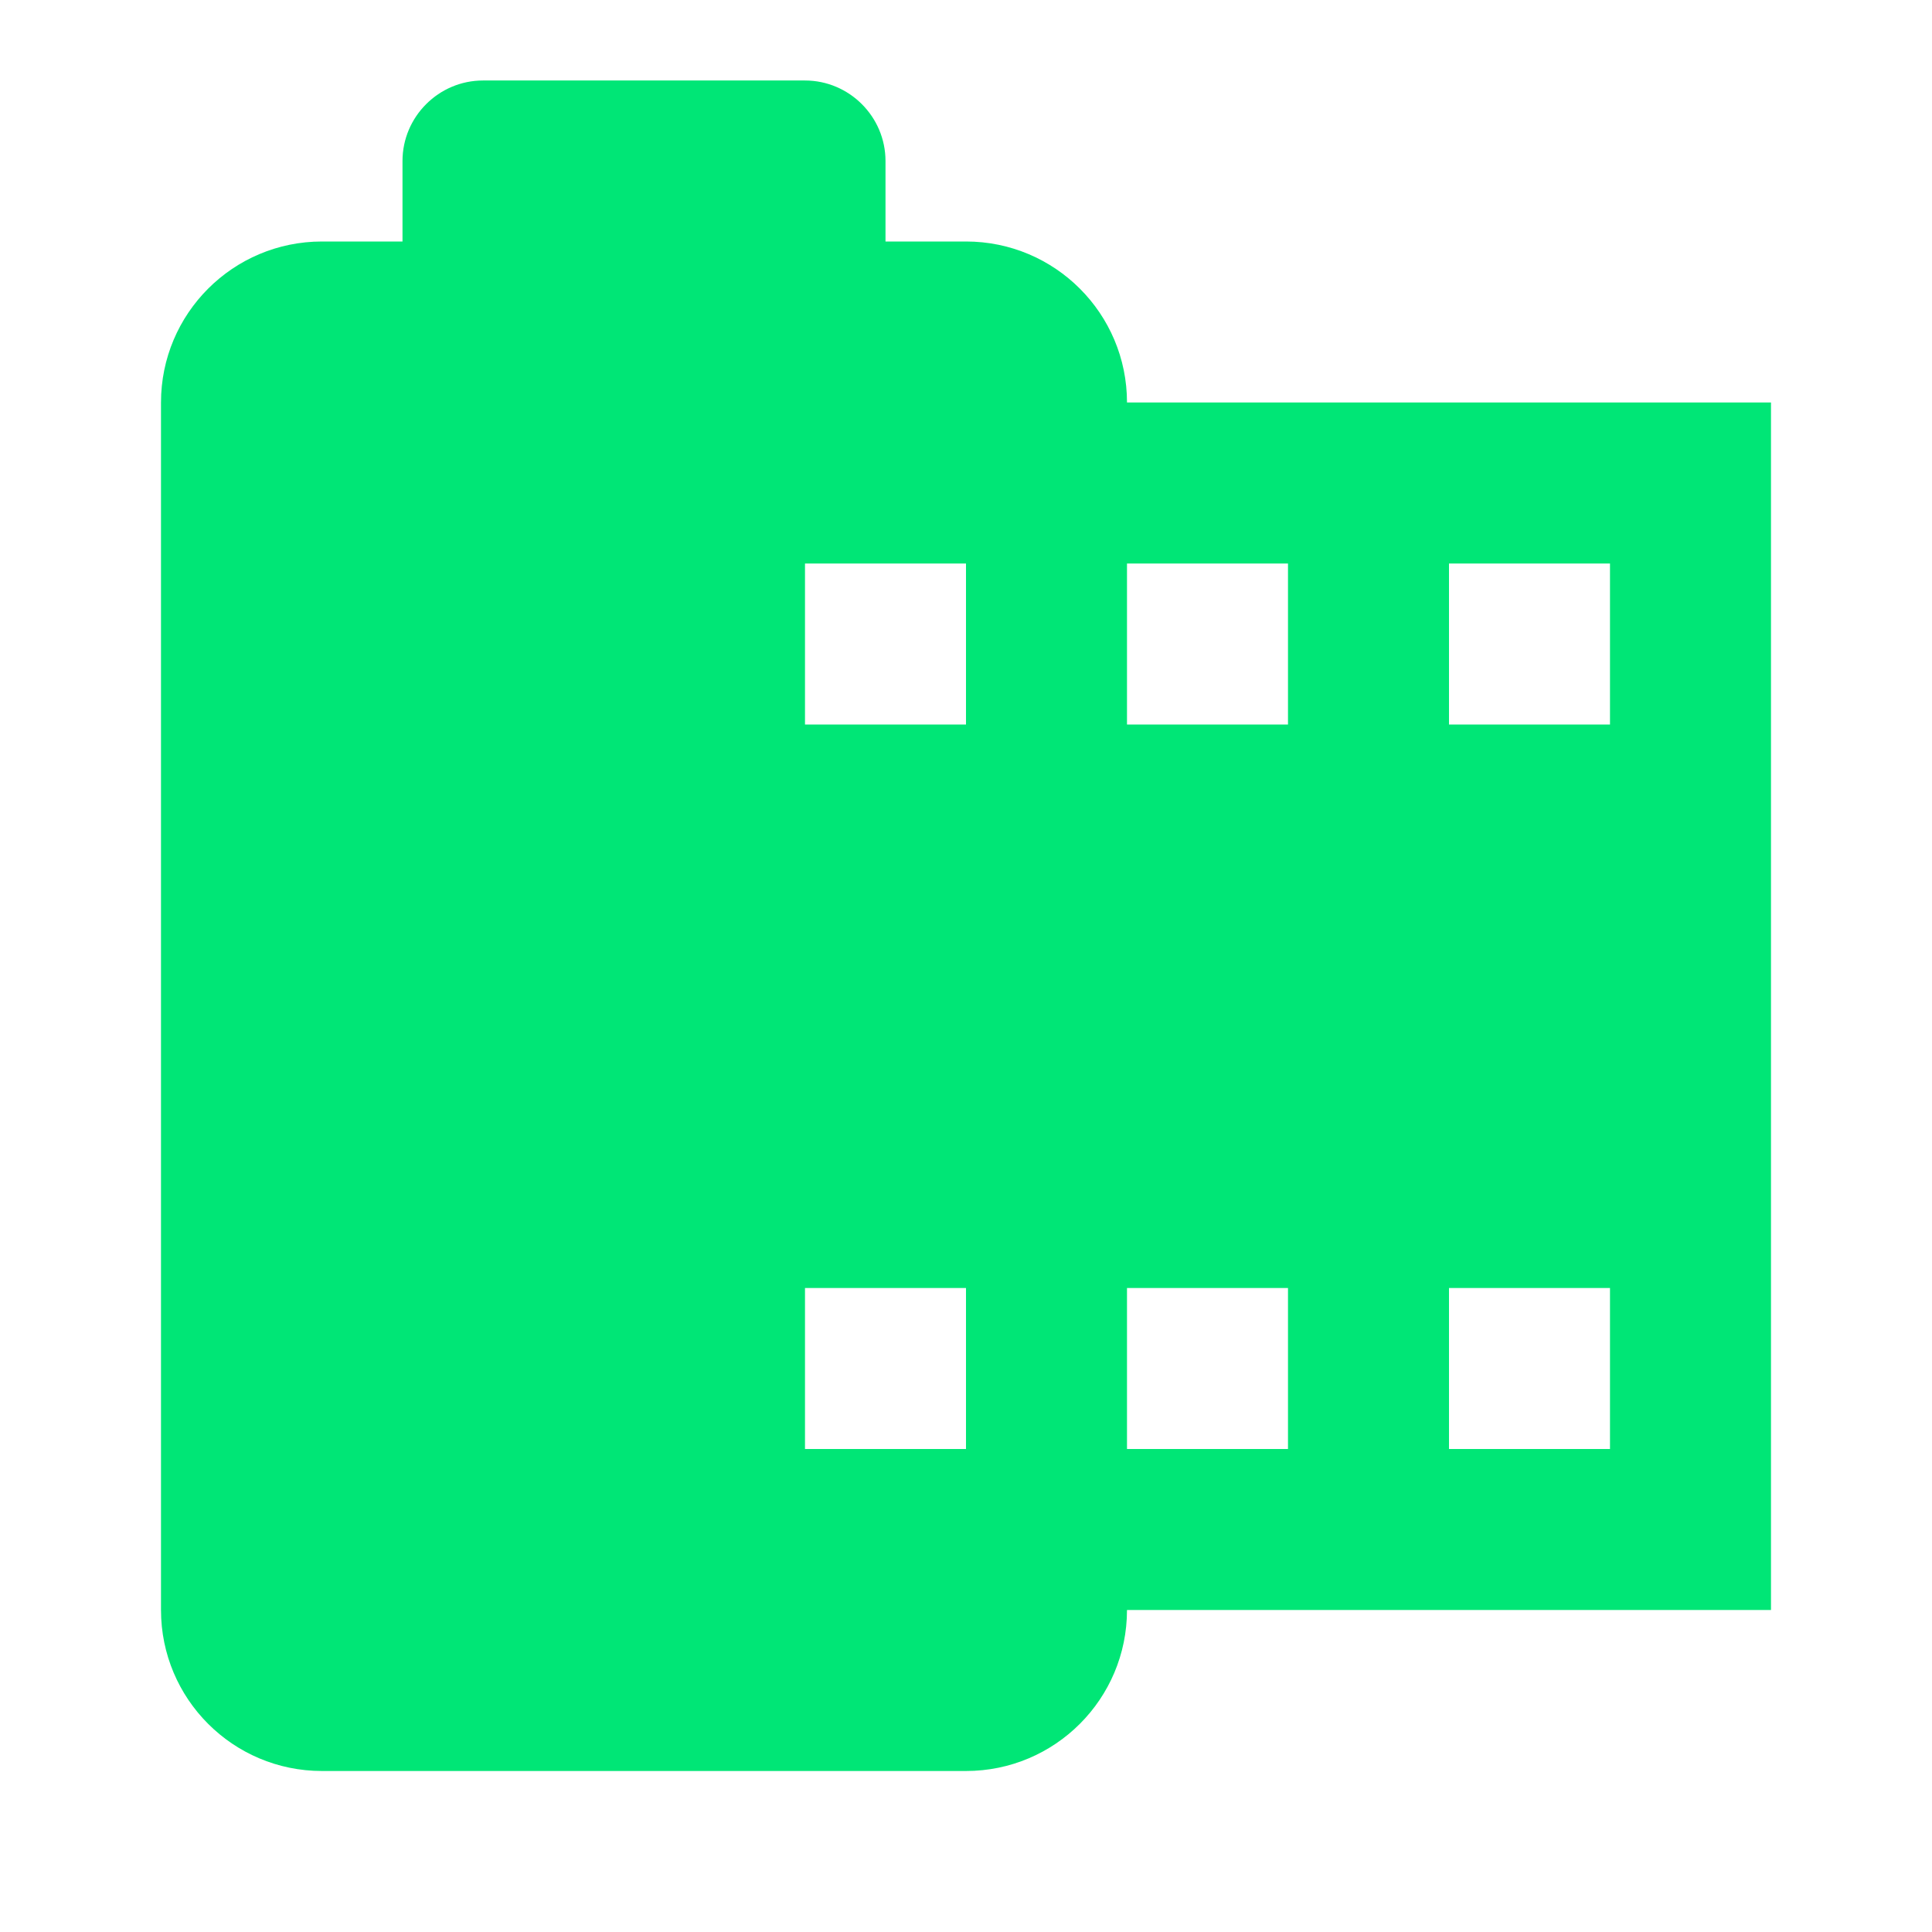 <svg fill="#00E676" xmlns="http://www.w3.org/2000/svg" viewBox="0 0 48 48"><path d="m28 10c0-2.21-1.79-4-4-4h-2v-2c0-1.1-.9-2-2-2h-8c-1.1 0-2 .9-2 2v2h-2c-2.21 0-4 1.79-4 4v30c0 2.21 1.79 4 4 4h16c2.21 0 4-1.79 4-4h16v-30h-16m-4 26h-4v-4h4v4m0-18h-4v-4h4v4m8 18h-4v-4h4v4m0-18h-4v-4h4v4m8 18h-4v-4h4v4m0-18h-4v-4h4v4"/></svg>